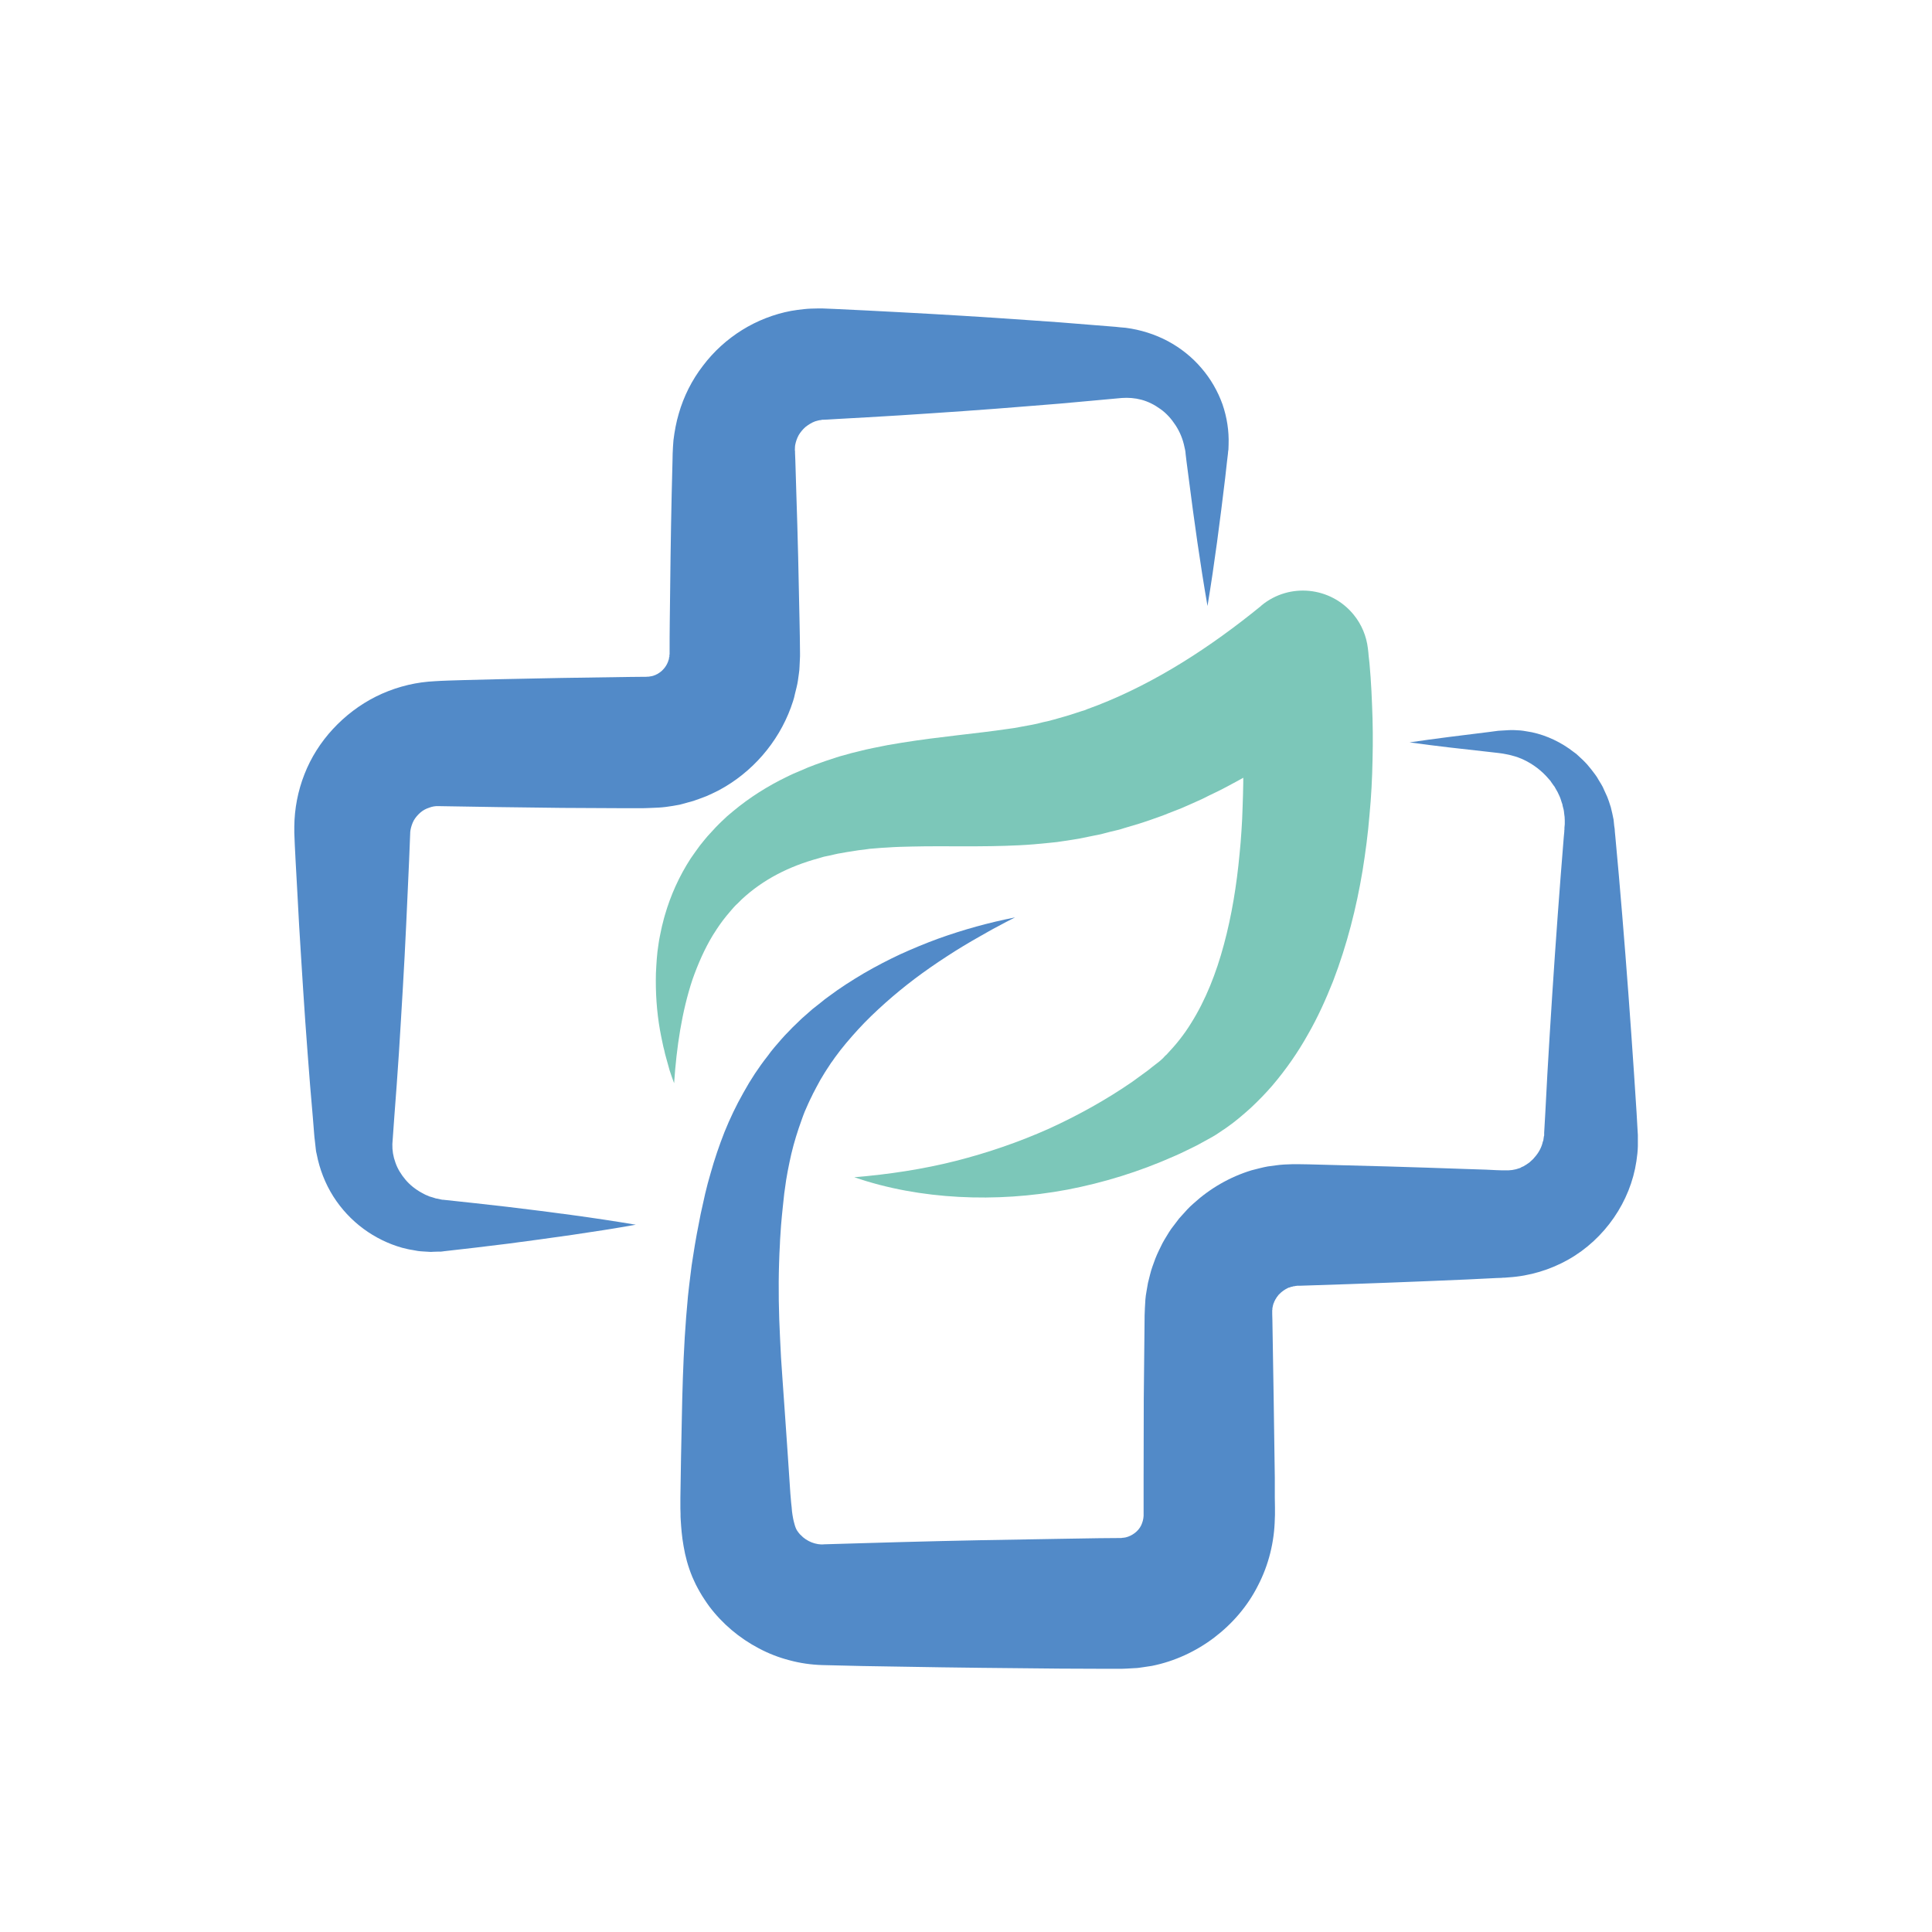 <svg version="1.2" xmlns="http://www.w3.org/2000/svg" viewBox="0 0 1200 1200" width="1200" height="1200">
	<title>18246203_v987-18a-svg</title>
	<style>
		.s0 { fill: #528ac8 } 
		.s1 { fill: #7cc7b9 } 
	</style>
	<g id="Background">
	</g>
	<g id="Graphic_Elements">
		<g id="Layer">
			<g id="Layer">
				<path id="Layer" class="s0" d="m750 376.4c-4.6-26.5-8.3-53-11.7-79.6l-1.3-9.9-0.6-5-0.1-1.2c-0.1-0.4-0.1-0.9-0.2-1.2l-0.4-1.8c-1-5-2.9-9.5-5.5-13.5-2.6-4-5.7-7.5-9.4-10.1-3.7-2.7-7.7-4.7-11.8-5.8-4.1-1.1-8.2-1.4-12.3-1.1l-18.6 1.7-19.9 1.8q-9.9 0.8-19.9 1.6c-26.5 2.2-53.1 4-79.6 5.7-13.3 0.8-26.6 1.6-39.8 2.3l-5 0.3-2.5 0.1h-0.6-0.3l-0.1 0.1-0.5 0.1q-0.5 0.1-0.9 0.1c-0.3 0.1-0.6 0.1-0.9 0.2-0.6 0.2-1.2 0.3-1.8 0.5-2.2 0.8-4.2 2.1-6 3.5-1.7 1.5-3.2 3.3-4.3 5.2-1 1.9-1.7 3.9-2.1 6-0.2 1-0.1 2-0.2 3.1q0.1 0.4 0.1 0.8v0.4 0.1 0.1 0.3l0.2 5 0.6 19.9c0.9 26.6 1.5 53.1 2 79.7 0.2 6.6 0.2 13.2 0.3 19.9v0.3 0.5 1.1l-0.1 2.2-0.2 4.3c0 1.4-0.2 2.8-0.4 4.3q-0.3 2.1-0.6 4.3c-0.4 2.8-1.2 5.6-1.9 8.5-0.3 1.4-0.6 2.8-1.1 4.2q-0.7 2-1.4 4.1c-8 21.8-24.1 40.3-44.6 51.3-2.6 1.3-5.2 2.6-7.8 3.7q-4.1 1.6-8.2 3-4.2 1.2-8.4 2.3c-2.9 0.6-5.8 1-8.6 1.4-1.5 0.2-2.9 0.3-4.3 0.4l-4.4 0.2c-3.4 0.2-4.3 0.1-6.1 0.2h-10l-39.8-0.2c-13.3-0.2-26.6-0.3-39.9-0.5l-36.9-0.6q-2.9-0.1-5.7 1c-1.9 0.6-3.8 1.6-5.4 3-1.6 1.4-3 3-4.1 4.9-1 1.9-1.7 4-2.1 6.3v0.4l-0.1 0.2c0 0.1 0 0.1 0 0.1v0.4l-0.1 2.4-0.2 5-0.4 10-0.9 19.9c-0.6 13.3-1.2 26.6-1.9 39.8-0.7 13.3-1.5 26.6-2.3 39.9-0.8 13.3-1.6 26.6-2.6 39.8q-0.7 10-1.5 20l-1.2 16.8c-0.1 3.9 0.5 7.7 1.9 11.5 1.3 3.8 3.5 7.4 6.3 10.7 2.7 3.2 6.2 6 10.1 8.1l1.5 0.8c0.5 0.3 1 0.5 1.5 0.7l1.6 0.7c0.5 0.2 1.1 0.3 1.7 0.5l1.6 0.5c0.3 0.1 0.6 0.2 0.9 0.3l0.8 0.1 1.8 0.4 0.8 0.2c0.2 0 0.3 0 0.5 0.1h0.6q20 2.1 39.9 4.4c26.6 3.2 53.1 6.6 79.7 11.1-26.5 4.7-53.1 8.3-79.6 11.8q-19.9 2.5-39.8 4.7l-0.6 0.1c-0.2 0-0.5 0-0.8 0.1h-1.6l-3.2 0.1-1.7 0.1c-0.5 0-1.1-0.1-1.6-0.1l-3.3-0.2c-1-0.1-2.2-0.1-3.2-0.3l-3.3-0.6c-1.1-0.2-2.2-0.3-3.2-0.6l-3.3-0.8c-8.5-2.4-16.7-6.4-24-11.8-7.3-5.4-13.7-12.2-18.7-20.1-5-7.9-8.5-16.9-10.3-26.2l-0.4-1.8c-0.1-0.5-0.1-1.1-0.2-1.7l-0.4-3.6-0.2-1.8-0.2-1.6-0.2-2.4-0.8-10q-0.9-10-1.7-19.9c-1.1-13.3-2-26.6-3-39.8-0.9-13.3-1.8-26.6-2.6-39.9-0.9-13.2-1.6-26.5-2.3-39.8l-1.1-19.9-0.5-9.9-0.2-5-0.1-2.5v-0.3-0.5-1-2.1c0.1-11 2.2-22.1 6.3-32.5 4-10.3 10.1-19.9 17.7-28.1 7.6-8.2 16.6-15.1 26.8-20.2 10.1-5 21.2-8.2 32.4-9.2l4.3-0.3c1.3-0.1 3-0.2 3.6-0.2l5-0.2 9.9-0.3 20-0.5c13.2-0.3 26.5-0.5 39.8-0.8l39.8-0.6 10-0.1c1.5 0 3.9 0 3.8-0.1q0.3 0 0.6 0c0.2 0 0.4 0 0.6-0.1 0.5-0.1 0.9-0.1 1.3-0.2q0.6-0.2 1.2-0.3 0.5-0.3 1.1-0.4c0.4-0.2 0.8-0.5 1.2-0.6 1.4-0.8 2.8-1.8 3.9-3.1 1.2-1.3 2.1-2.8 2.7-4.3q0.1-0.3 0.2-0.6c0.2-0.2 0.1-0.4 0.2-0.6 0.1-0.4 0.4-0.8 0.3-1.2q0.1-0.3 0.1-0.6c0.1-0.2 0.2-0.4 0.2-0.7q-0.1-0.3 0-0.6v-0.4l0.1-0.1v-0.1-0.3c0-6.7 0-13.3 0.1-20 0.3-26.5 0.6-53.1 1.2-79.6l0.5-20 0.1-4.9 0.1-2 0.1-2.1 0.3-4.1c0.7-5.6 1.7-11.1 3.3-16.5 3.1-10.8 8.2-20.9 15-29.7 6.7-8.9 15-16.4 24.3-22.2 9.3-5.8 19.8-9.9 30.5-11.9 2.7-0.5 5.4-0.8 8.1-1.1 1.3-0.2 2.7-0.2 4.1-0.3l4-0.1h2 0.5 0.3 0.7l2.5 0.1 4.9 0.2c13.3 0.6 26.6 1.3 39.9 2 26.5 1.4 53.1 3 79.7 4.9q9.9 0.7 19.9 1.4l19.9 1.6 10 0.8 5 0.4 2.8 0.3 3.5 0.3c9.2 1.2 18.1 4 26.2 8.3 8 4.3 15.1 10 20.8 16.7 5.8 6.7 10.2 14.4 13.1 22.5 2.8 8.1 4.1 16.7 3.8 25l-0.1 3.1c-0.1 0.5-0.1 0.9-0.2 1.3l-0.1 1.3-0.6 5-1.1 9.9c-3.2 26.6-6.6 53.2-11 79.7z"/>
			</g>
			<g id="Layer">
				<path id="Layer" class="s0" d="m630.5 569.8c-3.7 1.9-7.3 3.7-10.9 5.7-3.7 1.9-7.2 4-10.8 6-7.1 4-14.1 8.2-20.8 12.6-6.8 4.4-13.4 9-19.8 13.8-3.2 2.4-6.3 4.9-9.4 7.4-3 2.5-6 5-9 7.7-5.8 5.2-11.5 10.6-16.7 16.3-5.2 5.7-10.1 11.4-14.5 17.5l-1.6 2.3c-0.6 0.7-1.1 1.5-1.6 2.3-1 1.6-2.1 3.1-3 4.6l-2.9 4.8q-0.7 1.2-1.3 2.4l-1.3 2.4-1.3 2.5c-0.5 0.8-0.8 1.6-1.2 2.4-0.8 1.7-1.7 3.3-2.4 5l-2.2 5c-0.7 1.7-1.3 3.4-1.9 5.1-2.5 6.9-4.7 13.9-6.4 21.1-1.6 7.1-3.1 14.4-4 21.8l-0.4 2.8-0.3 2.8-0.6 5.6c-0.4 3.9-0.8 7.7-1.1 11.6-0.2 3.9-0.6 7.8-0.7 11.6l-0.3 5.8c-0.1 2-0.1 3.9-0.2 5.8-0.5 15.5-0.2 31 0.6 46.7 0.3 7.8 0.8 15.8 1.4 23.8l1.7 24.2c0.5 8.1 1.2 16.3 1.7 24.6l1.6 23.9 0.5 5.8 0.3 2.7 0.1 1.2 0.1 1.2c0.4 3.2 0.9 5.8 1.5 7.8 0.5 2 1.1 3.4 1.7 4.3 0.2 0.3 0.3 0.5 0.5 0.7 0.2 0.2 0.3 0.5 0.5 0.7q0.1 0.1 0.2 0.2c0.1 0.1 0.2 0.2 0.3 0.4 0.2 0.2 0.4 0.5 0.7 0.7 1.8 2 4.3 3.6 6.8 4.6 2.6 1 5.4 1.5 7.8 1.2l23.8-0.7 24.5-0.7c32.7-0.9 65.3-1.5 98-2l24.5-0.4 12.3-0.1h1.5q0.2-0.1 0.4-0.1 0.4-0.1 0.8-0.1c0.3 0.1 0.5-0.1 0.8-0.1q0.4-0.1 0.7-0.1c2-0.5 3.9-1.4 5.6-2.7 1.6-1.2 3.1-2.9 4-4.8 0.8-1.8 1.4-3.7 1.5-5.9q0-0.2 0-0.4v-1.5-3-6.2-12.2l0.1-49 0.5-49.1c0-2.2 0-3.4 0.2-7.6q0.1-2.6 0.3-5.2c0.1-1.7 0.4-3.5 0.7-5.2 0.3-1.8 0.6-3.5 0.9-5.2q0.6-2.6 1.3-5.2c0.8-3.4 2.1-6.7 3.3-10q0.5-1.2 1-2.4l1.1-2.4q1.2-2.4 2.3-4.7c0.4-0.8 0.9-1.6 1.3-2.3l1.4-2.3c0.9-1.5 1.8-3 2.8-4.4q1.6-2.1 3.2-4.2c1-1.4 2.1-2.8 3.3-4 2.3-2.6 4.6-5.2 7.3-7.5 10.3-9.4 22.6-16.5 36-20.6 3.3-0.8 6.7-1.8 10.1-2.4q2.6-0.4 5.2-0.7l2.5-0.3c0.9-0.1 1.7-0.1 2.6-0.2q2.6-0.1 5.2-0.2h1.2 0.7 0.4 1.5l6.2 0.1c16.3 0.4 32.7 0.9 49 1.3 16.3 0.5 32.7 1 49 1.6l12.3 0.4 6.1 0.3 3.1 0.1h0.8 0.3 0.2 0.6c3.3 0.2 6.5-0.2 9.7-1.4l0.3-0.1 0.3-0.2 0.5-0.3q0.6-0.2 1.2-0.5 0.6-0.4 1.1-0.7c0.4-0.2 0.8-0.4 1.1-0.7 0.7-0.5 1.5-0.9 2.1-1.6q0.5-0.4 1-0.9c0.4-0.3 0.6-0.6 0.9-0.9 2.5-2.7 4.5-5.8 5.5-9.4q0.1-0.7 0.4-1.4l0.2-0.6c0.1-0.3 0-0.5 0.1-0.8q0.1-0.7 0.2-1.4l0.1-0.4c0-0.1 0.1-0.1 0.1-0.4v-1.6l0.7-12.2 1.3-24.5c1.9-32.7 4-65.4 6.4-98.1q1.8-24.6 3.8-49.1l0.3-3.1v-0.7c0-0.3 0.1-0.6 0.1-0.7v-1.1l0.2-2.2v-0.6-0.6-1.1q-0.1-1.1-0.1-2.2l-0.3-2.3c-0.1-0.7-0.1-1.5-0.3-2.2l-0.6-2.3-0.2-1.1c-0.1-0.4-0.3-0.7-0.4-1.1l-0.7-2.2c-0.2-0.8-0.6-1.4-0.9-2.2l-1-2.1-1.2-2.1c-0.4-0.7-0.7-1.4-1.3-2l-1.4-2c-0.2-0.3-0.4-0.7-0.7-1l-0.8-0.9c-4.2-5-9.6-9.2-15.8-12.1-0.8-0.4-1.6-0.7-2.4-1-0.8-0.3-1.6-0.7-2.5-0.9l-2.5-0.7c-0.9-0.2-1.7-0.5-2.6-0.6l-2.6-0.5-1.4-0.2-1.5-0.2-6.1-0.7c-16.4-1.8-32.7-3.6-49.1-5.9 16.3-2.4 32.7-4.4 49-6.4l6.1-0.8 1.6-0.1 1.7-0.1 3.5-0.2c1.1-0.1 2.3 0 3.5 0l3.5 0.2c1.2 0.1 2.3 0.3 3.5 0.5 1.2 0.2 2.4 0.4 3.5 0.6 9.4 2 18.4 6.3 26.2 12.4l1.5 1.1c0.4 0.4 0.9 0.8 1.3 1.2l2.8 2.6c0.9 0.8 1.7 1.8 2.6 2.7l2.4 2.9 2.3 3c0.7 1 1.5 2 2.1 3.2l2 3.3c0.3 0.5 0.6 1.1 0.9 1.6l0.8 1.8 1.6 3.5c0.6 1.2 0.9 2.4 1.4 3.6q0.6 1.9 1.2 3.7l0.9 3.8 0.4 1.9 0.2 1 0.2 0.9 0.4 3.9 0.3 2 0.1 1.6 0.3 3.1q2.3 24.5 4.3 49c2.7 32.6 5.1 65.3 7.3 98l1.6 24.5 0.7 12.3 0.1 1.5c0 0.2 0 0.7 0 1v1.2q0 2.4 0 4.7c-0.1 0.8 0 1.6-0.1 2.3l-0.2 2.4q-0.3 2.3-0.6 4.7c-3.7 25.1-19.6 48.3-42.2 61.1-11.3 6.4-24.2 10.3-37.3 11.1l-2.4 0.2h-1l-0.8 0.1-3.1 0.1-6.1 0.3-12.2 0.6c-16.4 0.7-32.7 1.4-49.1 2-16.3 0.6-32.6 1.2-49 1.7l-6.1 0.2h-1.5l-0.4 0.1h-0.1-0.3q-0.4 0.1-0.9 0.2c-0.2 0-0.3 0-0.5 0q-0.2 0.1-0.5 0.2-0.4 0.1-0.9 0.2-0.1 0-0.2 0l-0.2 0.1q-0.2 0.1-0.4 0.2-0.5 0.1-0.9 0.2c-2.2 1-4.2 2.4-5.9 4.2-0.5 0.4-0.7 1-1.1 1.4-0.3 0.2-0.4 0.5-0.5 0.7q-0.3 0.4-0.5 0.8c-0.2 0.2-0.3 0.5-0.4 0.8q-0.1 0.2-0.2 0.3c-0.1 0.2-0.2 0.3-0.2 0.4q-0.1 0.5-0.3 0.8-0.1 0.2-0.2 0.4-0.1 0.2-0.1 0.4c-0.1 0.6-0.4 1.1-0.4 1.7q-0.1 0.4-0.2 0.8c0 0.3 0 0.6 0 0.9 0 0.3-0.2 0.5-0.1 0.8q0 0.5 0 0.9c0-0.1 0 2.8 0.1 4.7l0.8 49 0.7 49v12.3l0.1 6.1v3.1 1.6l-0.1 2.6c-0.3 14.2-3.8 28.5-10.4 41.2-6.4 12.8-15.9 23.8-27.2 32.4-11.3 8.6-24.7 14.8-38.7 17.6q-2.6 0.4-5.3 0.8c-1.7 0.2-3.5 0.6-5.3 0.6q-2.6 0.2-5.3 0.3l-2.6 0.1h-1.6-12.3l-24.5-0.1c-32.7-0.3-65.4-0.6-98.1-1.2l-24.5-0.4-25.2-0.6c-7-0.2-13.9-1.2-20.5-3-6.6-1.7-13-4.2-19-7.4-12-6.3-22.6-15.2-30.8-26.1-1-1.4-2-2.8-2.9-4.2-1-1.4-1.9-3-2.8-4.5-1-1.6-1.7-3.2-2.6-4.8-0.8-1.5-1.4-3.2-2.2-4.8-2.7-6.5-4.4-13-5.4-19-1.1-6-1.5-11.6-1.8-16.5l-0.1-1.9v-1.8c0-1.2-0.1-2.3-0.1-3.4v-6.5l0.4-25.1 0.5-24.4c0.3-16.4 0.8-33.1 1.8-50.1 0.5-8.4 1.2-17 2-25.6 0.5-4.2 0.9-8.5 1.5-12.8l0.8-6.4c0.3-2.2 0.7-4.3 1-6.4 1.3-8.6 2.9-17.1 4.6-25.5 0.9-4.2 1.9-8.4 2.8-12.6 0.5-2.1 1.1-4.3 1.6-6.4l0.9-3.2 0.9-3.2c2.4-8.6 5.3-17.1 8.6-25.5 3.4-8.4 7.3-16.6 11.8-24.5 4.4-8 9.4-15.6 15-22.7l2-2.7q1.1-1.4 2.2-2.7l4.4-5.1c1.5-1.7 3-3.3 4.6-4.9 0.8-0.8 1.5-1.6 2.3-2.4l2.4-2.3c1.7-1.6 3.2-3.2 4.9-4.6l5-4.4c1.7-1.4 3.4-2.7 5.2-4.1 1.7-1.4 3.4-2.8 5.2-4 6.9-5.2 14.2-9.8 21.6-14.2 7.4-4.3 14.9-8.2 22.6-11.8 7.7-3.5 15.4-6.7 23.3-9.6 15.8-5.7 31.8-10.1 48-13.3z"/>
			</g>
			<g id="Layer">
				<path id="Layer" class="s1" d="m418.7 672.8q-1.5-4-2.8-8c-0.8-2.8-1.5-5.5-2.3-8.3q-0.6-2-1-4.1-0.6-2.1-1-4.2l-0.9-4.3-0.8-4.2c-2-11.4-2.8-23.2-2.5-35.1 0.3-6 0.6-12.1 1.6-18.1 0.4-3.1 1.1-6.1 1.7-9.1 0.3-1.6 0.7-3.1 1.1-4.6 0.4-1.5 0.7-3 1.2-4.5 3.5-12.1 8.8-24 16-35.1l2.8-4c1-1.4 1.9-2.7 2.9-4 2.1-2.6 4.1-5.2 6.4-7.6l3.4-3.7c1.1-1.2 2.3-2.3 3.5-3.5 1.2-1.1 2.4-2.3 3.6-3.4l3.8-3.2c10.2-8.5 21.5-15.6 33.1-21.2 1.5-0.7 3-1.5 4.4-2.1l4.5-1.9 4.4-1.9c1.5-0.6 3-1.1 4.4-1.7 3-1 5.9-2.2 8.9-3.1l4.5-1.5c1.4-0.5 3-0.9 4.5-1.3l4.6-1.3 4.5-1.1c3.1-0.8 6.1-1.5 9.1-2.1 6.1-1.3 12-2.4 17.9-3.3 23.6-3.8 45.9-5.6 66.1-8.6 2.5-0.3 5-0.7 7.4-1.2l7.1-1.3c1.1-0.3 2.3-0.4 3.4-0.7l3.5-0.9c2.3-0.5 4.7-1 7-1.7 4.5-1.3 9.1-2.5 13.7-4.1l3.4-1.1 1.7-0.5 1.7-0.7 6.7-2.5c35.8-14 69.5-35.7 101.3-61.6l0.5-0.5c17.3-14.1 42.8-11.5 57 5.8 5.1 6.2 8 13.5 8.9 20.9l0.3 2.6 0.2 2.3 0.5 4.4q0.4 4.4 0.7 8.7c0.4 5.8 0.7 11.5 0.9 17.2 0.5 11.4 0.6 22.8 0.3 34.2-0.2 11.4-0.8 22.9-1.9 34.3q-0.7 8.6-1.8 17.2c-0.7 5.8-1.6 11.5-2.5 17.3-3.8 22.9-9.6 45.9-18.3 68.6-4.5 11.3-9.5 22.5-15.8 33.4-6.1 10.9-13.4 21.4-21.8 31.3-4.2 4.9-8.8 9.6-13.5 14-2.5 2.2-4.9 4.4-7.5 6.5-1.3 1-2.6 2.1-3.9 3.1l-4 2.9-1 0.7-1.1 0.7-2.2 1.5c-1.5 1-3 2-4.3 2.7l-8 4.4c-2.7 1.5-5.4 2.7-8 4-2.7 1.3-5.3 2.6-8 3.7-21.4 9.5-43.5 16.3-65.9 20.6-22.4 4.2-45.2 5.7-67.5 4.5-22.3-1.2-44.3-5.1-64.9-12.2 21.7-1.8 42.7-5 62.9-10.1 20.1-5.1 39.5-11.8 57.9-20 18.4-8.4 35.8-18.1 51.9-29.2 2-1.4 3.9-2.9 5.9-4.3 1.9-1.4 4-2.8 5.7-4.3l5.4-4.2c1-0.8 1.5-1.4 2.2-2l0.9-1 0.5-0.5 0.6-0.5c2.8-3 5.6-6.1 8.1-9.3 2.6-3.3 5-6.7 7.2-10.3 9-14.3 15.6-31 20.4-48.9 4.8-17.8 7.9-36.7 9.7-56.1 0.5-4.8 0.9-9.7 1.2-14.6 0.3-4.8 0.6-9.7 0.7-14.7 0.2-4.9 0.3-9.8 0.4-14.8q0.1-7.4 0-14.8c-0.2-10-0.5-19.9-1.1-29.8q-0.5-7.5-1.1-14.8-0.3-3.7-0.6-7.3l-0.4-3.5-0.4-3 66.4 26.2c-18.5 15.2-38.2 29.4-59.4 41.7-5.3 3.2-10.8 6-16.2 8.9-2.8 1.4-5.6 2.8-8.4 4.1l-4.2 2.1-4.2 1.9-8.6 3.8-8.7 3.4c-1.5 0.6-2.9 1.2-4.4 1.7l-4.5 1.6c-2.9 1-5.9 2.1-8.9 3l-9.1 2.7-2.2 0.7-2.3 0.6-4.6 1.1c-3.1 0.8-6.2 1.7-9.3 2.2l-9.3 1.9c-3.1 0.6-6.3 1-9.4 1.5l-4.7 0.7c-1.6 0.2-3.2 0.3-4.8 0.5l-9.5 0.9c-3.1 0.3-6.1 0.4-9.1 0.6-24 1.2-46.2 0.3-66.8 0.8-2.6 0.1-5.2 0.1-7.7 0.2-2.5 0.1-5 0.2-7.5 0.4-2.5 0.1-4.9 0.3-7.3 0.5l-3.7 0.3-3.5 0.5c-2.4 0.2-4.8 0.6-7.2 1-2.5 0.3-4.8 0.8-7.2 1.2-1.2 0.2-2.5 0.4-3.6 0.7l-3.5 0.8-3.4 0.7c-1.2 0.3-2.2 0.7-3.4 1-18 4.9-34.3 13-47.8 25.6l-2.4 2.4c-0.9 0.8-1.7 1.6-2.5 2.5-1.5 1.8-3.1 3.5-4.6 5.4l-2.2 2.8-2.1 2.9-1 1.5c-0.4 0.5-0.7 1-1 1.5l-2 3.1c-5.1 8.4-9.2 17.7-12.7 27.6-6.6 19.9-9.9 41.9-11.4 64.4z"/>
			</g>
		</g>
	</g>
</svg>